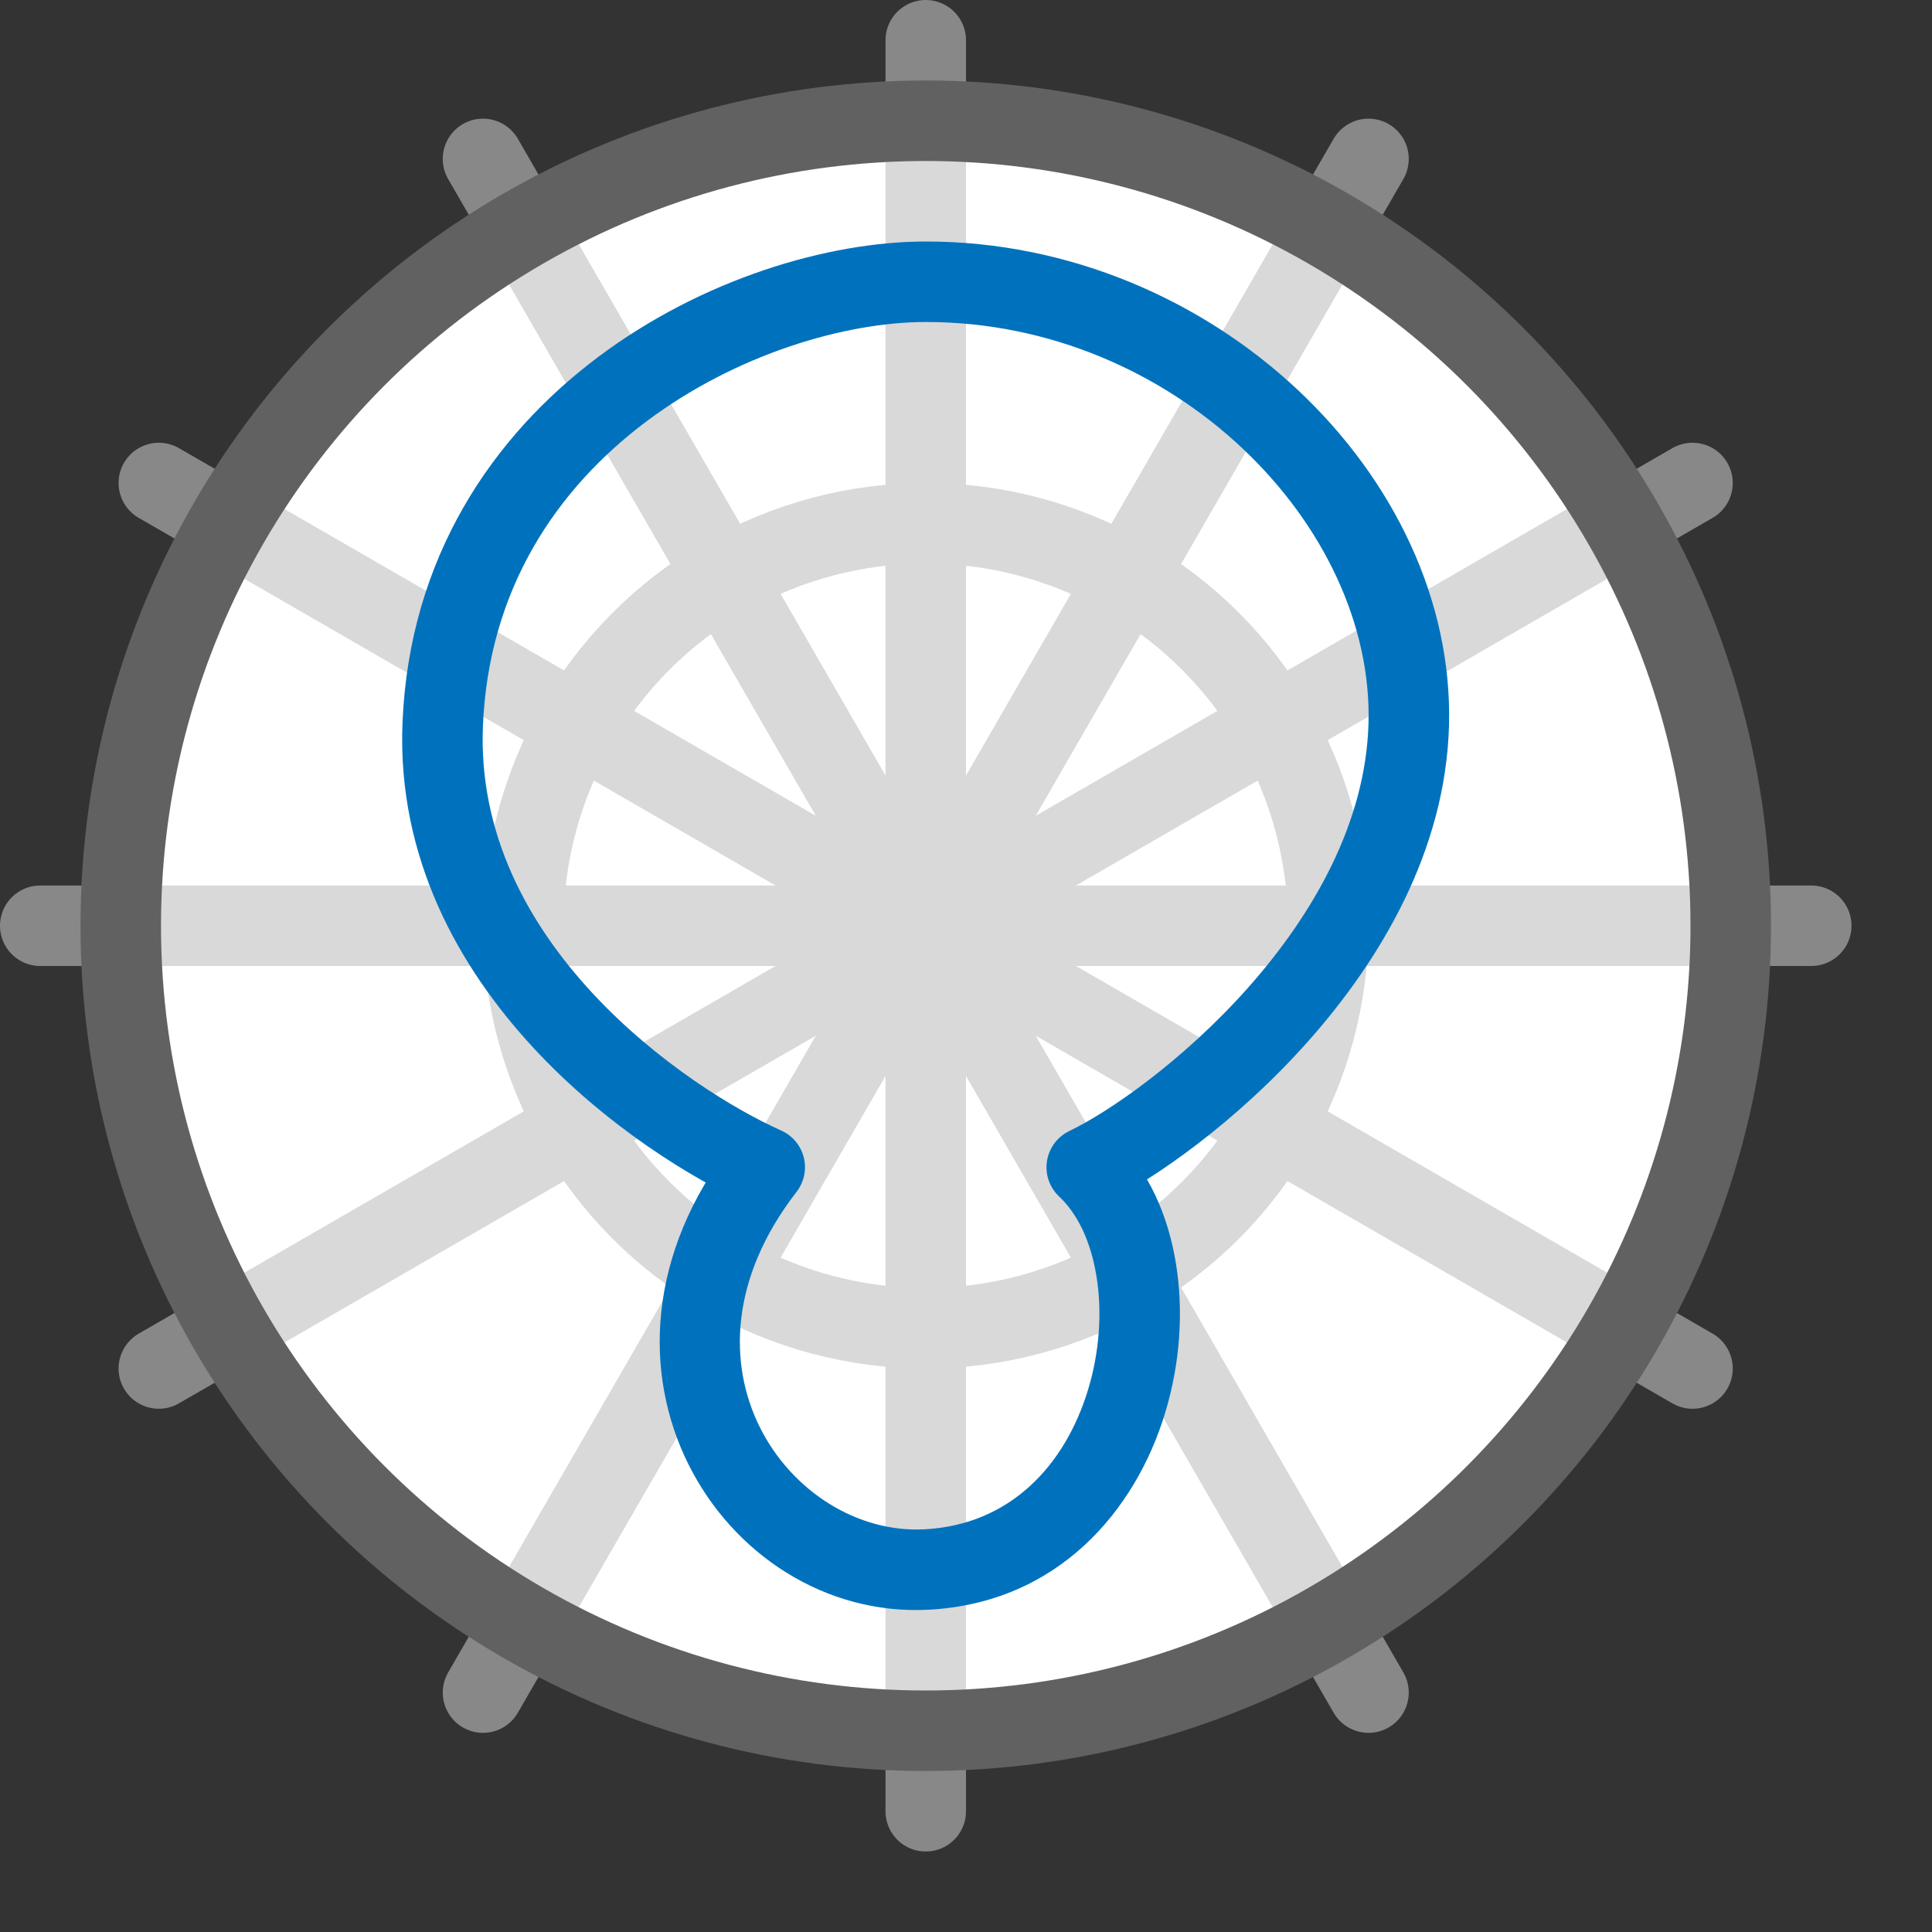 <svg width="24" height="24" viewBox="0 0 24 24" fill="none" xmlns="http://www.w3.org/2000/svg">
<rect x="0" y="0" width="24" height="24" fill="#333333" stroke="none"/>
<path d="M17 21.026L6 1.974" stroke="#888889" stroke-linecap="round"/>
<path d="M21.025 17L1.973 6" stroke="#888889" stroke-linecap="round"/>
<path d="M22.5 11.5L0.5 11.5" stroke="#888889" stroke-linecap="round"/>
<path d="M1.973 17L21.025 6" stroke="#888889" stroke-linecap="round"/>
<path d="M6 21.026L17 1.974" stroke="#888889" stroke-linecap="round"/>
<path d="M11.5 0.5L11.5 22.5" stroke="#888889" stroke-linecap="round"/>
<circle cx="11.5" cy="11.5" r="10" fill="#FFFFFF"/>
<path d="M11.5 2L11.5 21M21 11.5L2 11.5M3.273 16.25L19.727 6.75M19.727 16.25L3.273 6.75M6.75 19.727L16.25 3.273M16.25 19.727L6.75 3.273" stroke="#D9D9D9" stroke-linecap="round"/>
<circle cx="11.5" cy="11.5" r="5" stroke="#D9D9D9"/>
<circle cx="11.5" cy="11.5" r="10" stroke="#616161"/>
<path d="M9.5 14.5L9.895 14.806C9.989 14.685 10.022 14.527 9.985 14.378C9.947 14.229 9.844 14.106 9.703 14.043L9.5 14.5ZM5.5 9L5.999 9.02L5.5 9ZM13.5 14.5L13.285 14.049C13.136 14.12 13.031 14.26 13.006 14.424C12.98 14.587 13.038 14.752 13.158 14.865L13.5 14.5ZM11.502 19.497L11.527 19.997L11.527 19.997L11.502 19.497ZM9.703 14.043C9.135 13.79 8.164 13.205 7.356 12.333C6.552 11.464 5.945 10.351 5.999 9.02L5 8.98C4.932 10.662 5.706 12.022 6.623 13.013C7.536 14 8.626 14.658 9.297 14.957L9.703 14.043ZM5.999 9.02C6.069 7.313 6.92 6.069 8.026 5.238C9.146 4.397 10.504 4 11.502 4L11.502 3C10.281 3 8.714 3.47 7.426 4.438C6.124 5.416 5.084 6.921 5 8.98L5.999 9.02ZM11.502 4C14.592 4 17.068 6.527 17 8.986L18 9.014C18.085 5.908 15.068 3 11.502 3L11.502 4ZM17 8.986C16.966 10.212 16.321 11.348 15.507 12.266C14.693 13.184 13.764 13.82 13.285 14.049L13.715 14.951C14.327 14.659 15.361 13.937 16.255 12.93C17.148 11.923 17.957 10.57 18 9.014L17 8.986ZM13.158 14.865C13.381 15.073 13.55 15.415 13.621 15.856C13.692 16.293 13.66 16.79 13.517 17.261C13.232 18.203 12.548 18.945 11.477 18.998L11.527 19.997C13.139 19.916 14.105 18.769 14.474 17.551C14.659 16.941 14.705 16.29 14.608 15.696C14.513 15.107 14.271 14.536 13.841 14.135L13.158 14.865ZM11.477 18.998C9.831 19.08 8.229 16.957 9.895 14.806L9.105 14.194C6.95 16.976 8.973 20.124 11.527 19.997L11.477 18.998Z" fill="#0072BD"/>
</svg>
